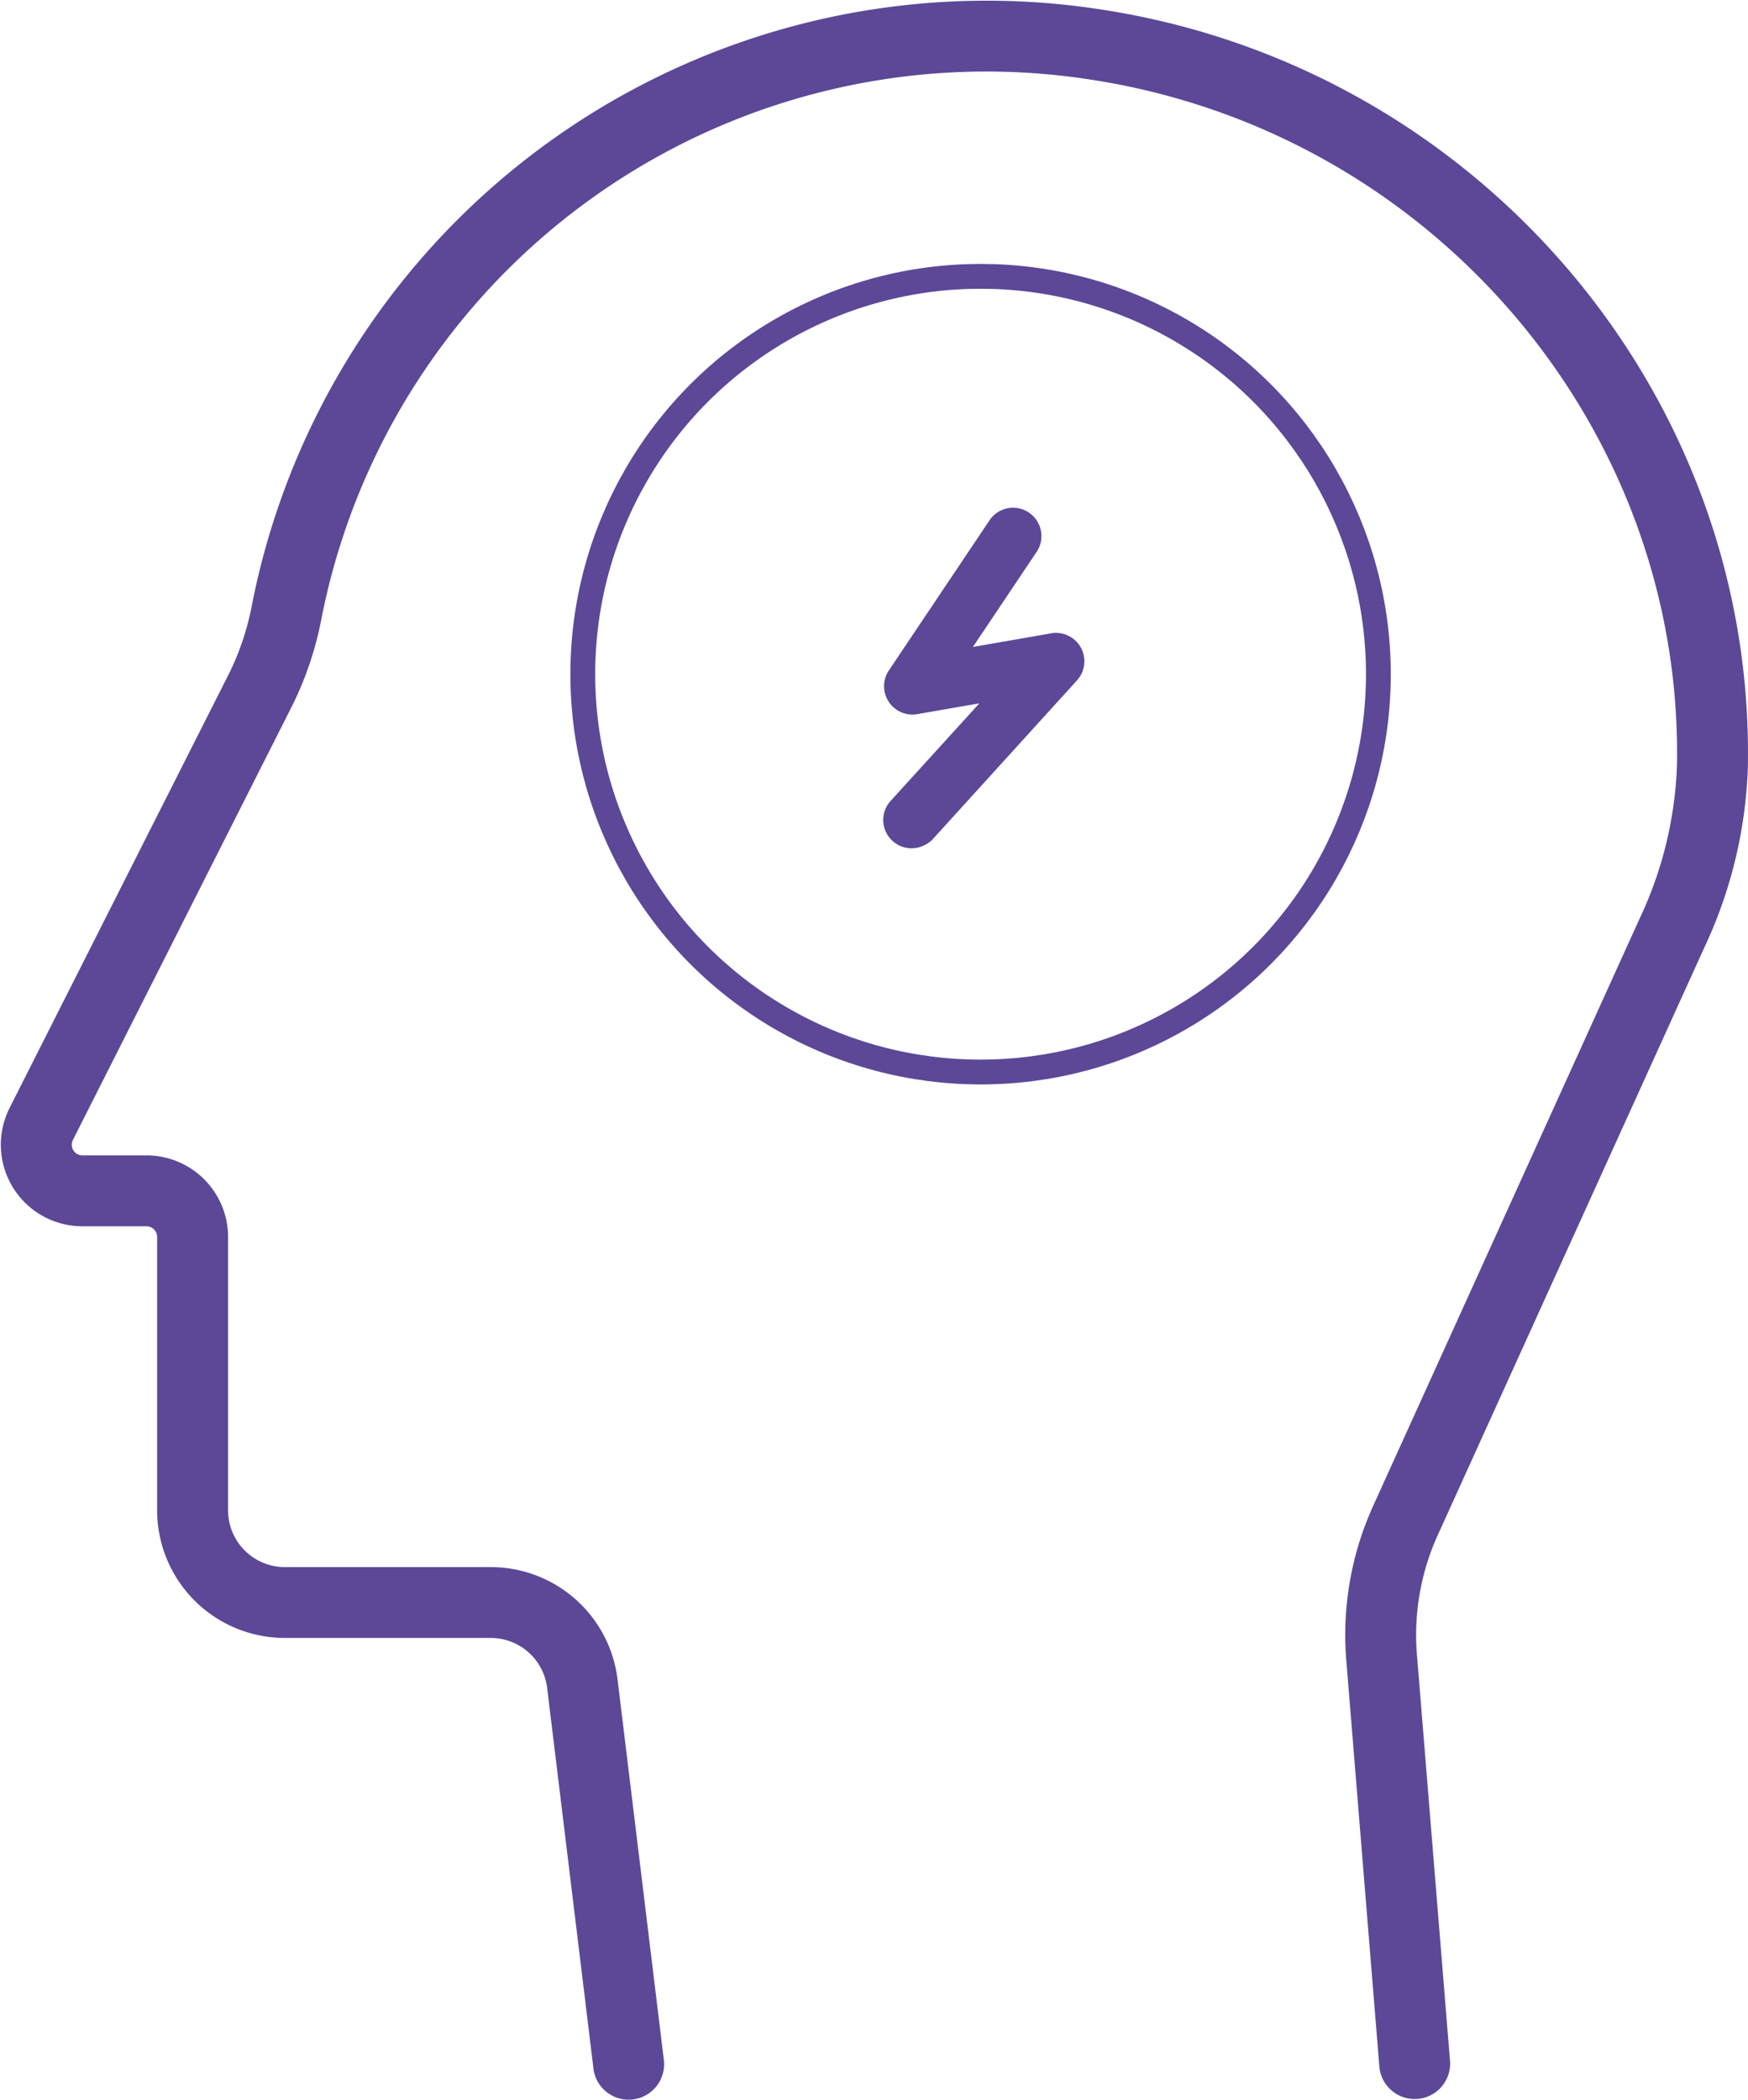 <svg xmlns="http://www.w3.org/2000/svg" width="140.883" height="169.204" viewBox="0 0 140.883 169.204">
  <g id="Group_1433" data-name="Group 1433" transform="translate(-9 -8.436)">
    <path id="Path_811" data-name="Path 811" d="M59.662,176.64a1.853,1.853,0,0,1-1.839-1.631L54.09,144.33a5.582,5.582,0,0,0-5.53-4.9H31.95a9.293,9.293,0,0,1-9.286-9.286V108.113a1.863,1.863,0,0,0-1.857-1.857h-5.17a5.573,5.573,0,0,1-4.973-8.082L28.4,63.071a22.613,22.613,0,0,0,1.913-5.824A59.352,59.352,0,0,1,97.751,10.214c29.743,4.609,51.72,30.442,51.119,60.092a36,36,0,0,1-3.439,14.121l-21.468,47.312a20.465,20.465,0,0,0-1.761,10.1l2.671,32.8a1.857,1.857,0,0,1-3.7.3l-2.671-32.8a24.164,24.164,0,0,1,2.08-11.937L142.05,82.894a32.49,32.49,0,0,0,3.105-12.665c.565-27.8-20.057-52.021-47.969-56.345A55.611,55.611,0,0,0,33.952,57.971a26.329,26.329,0,0,1-2.24,6.775L13.981,99.853a1.857,1.857,0,0,0,1.66,2.689h5.17a5.578,5.578,0,0,1,5.571,5.571V130.15a5.578,5.578,0,0,0,5.571,5.571h16.61a9.291,9.291,0,0,1,9.215,8.16l3.733,30.679a1.857,1.857,0,0,1-1.85,2.08Z" transform="translate(0 0)" fill="#5c4897" stroke="#5c4897" stroke-width="2"/>
    <g id="Group_1260" data-name="Group 1260" transform="translate(54.971 29.704)">
      <g id="Ellipse_128" data-name="Ellipse 128" transform="translate(0)" fill="none" stroke="#5c4897" stroke-width="2">
        <circle cx="33.061" cy="33.061" r="33.061" stroke="none"/>
        <circle cx="33.061" cy="33.061" r="32.061" fill="none"/>
      </g>
    </g>
    <g id="Group_1262" data-name="Group 1262" transform="translate(80.686 49.907)">
      <path id="Path_808" data-name="Path 808" d="M18.813,30.77a1.742,1.742,0,0,1-1.194-.459,1.776,1.776,0,0,1-.129-2.516l8.137-8.945L19.18,19.97A1.784,1.784,0,0,1,17.4,17.215L25.48,5.166a1.786,1.786,0,1,1,2.957,2l-5.749,8.577,7.457-1.3A1.787,1.787,0,0,1,31.78,17.4L20.153,30.2A1.894,1.894,0,0,1,18.813,30.77Z" transform="translate(-17.029 -4.384)" fill="#5c4897" stroke="#5c4897" stroke-width="1"/>
    </g>
  </g>
</svg>
